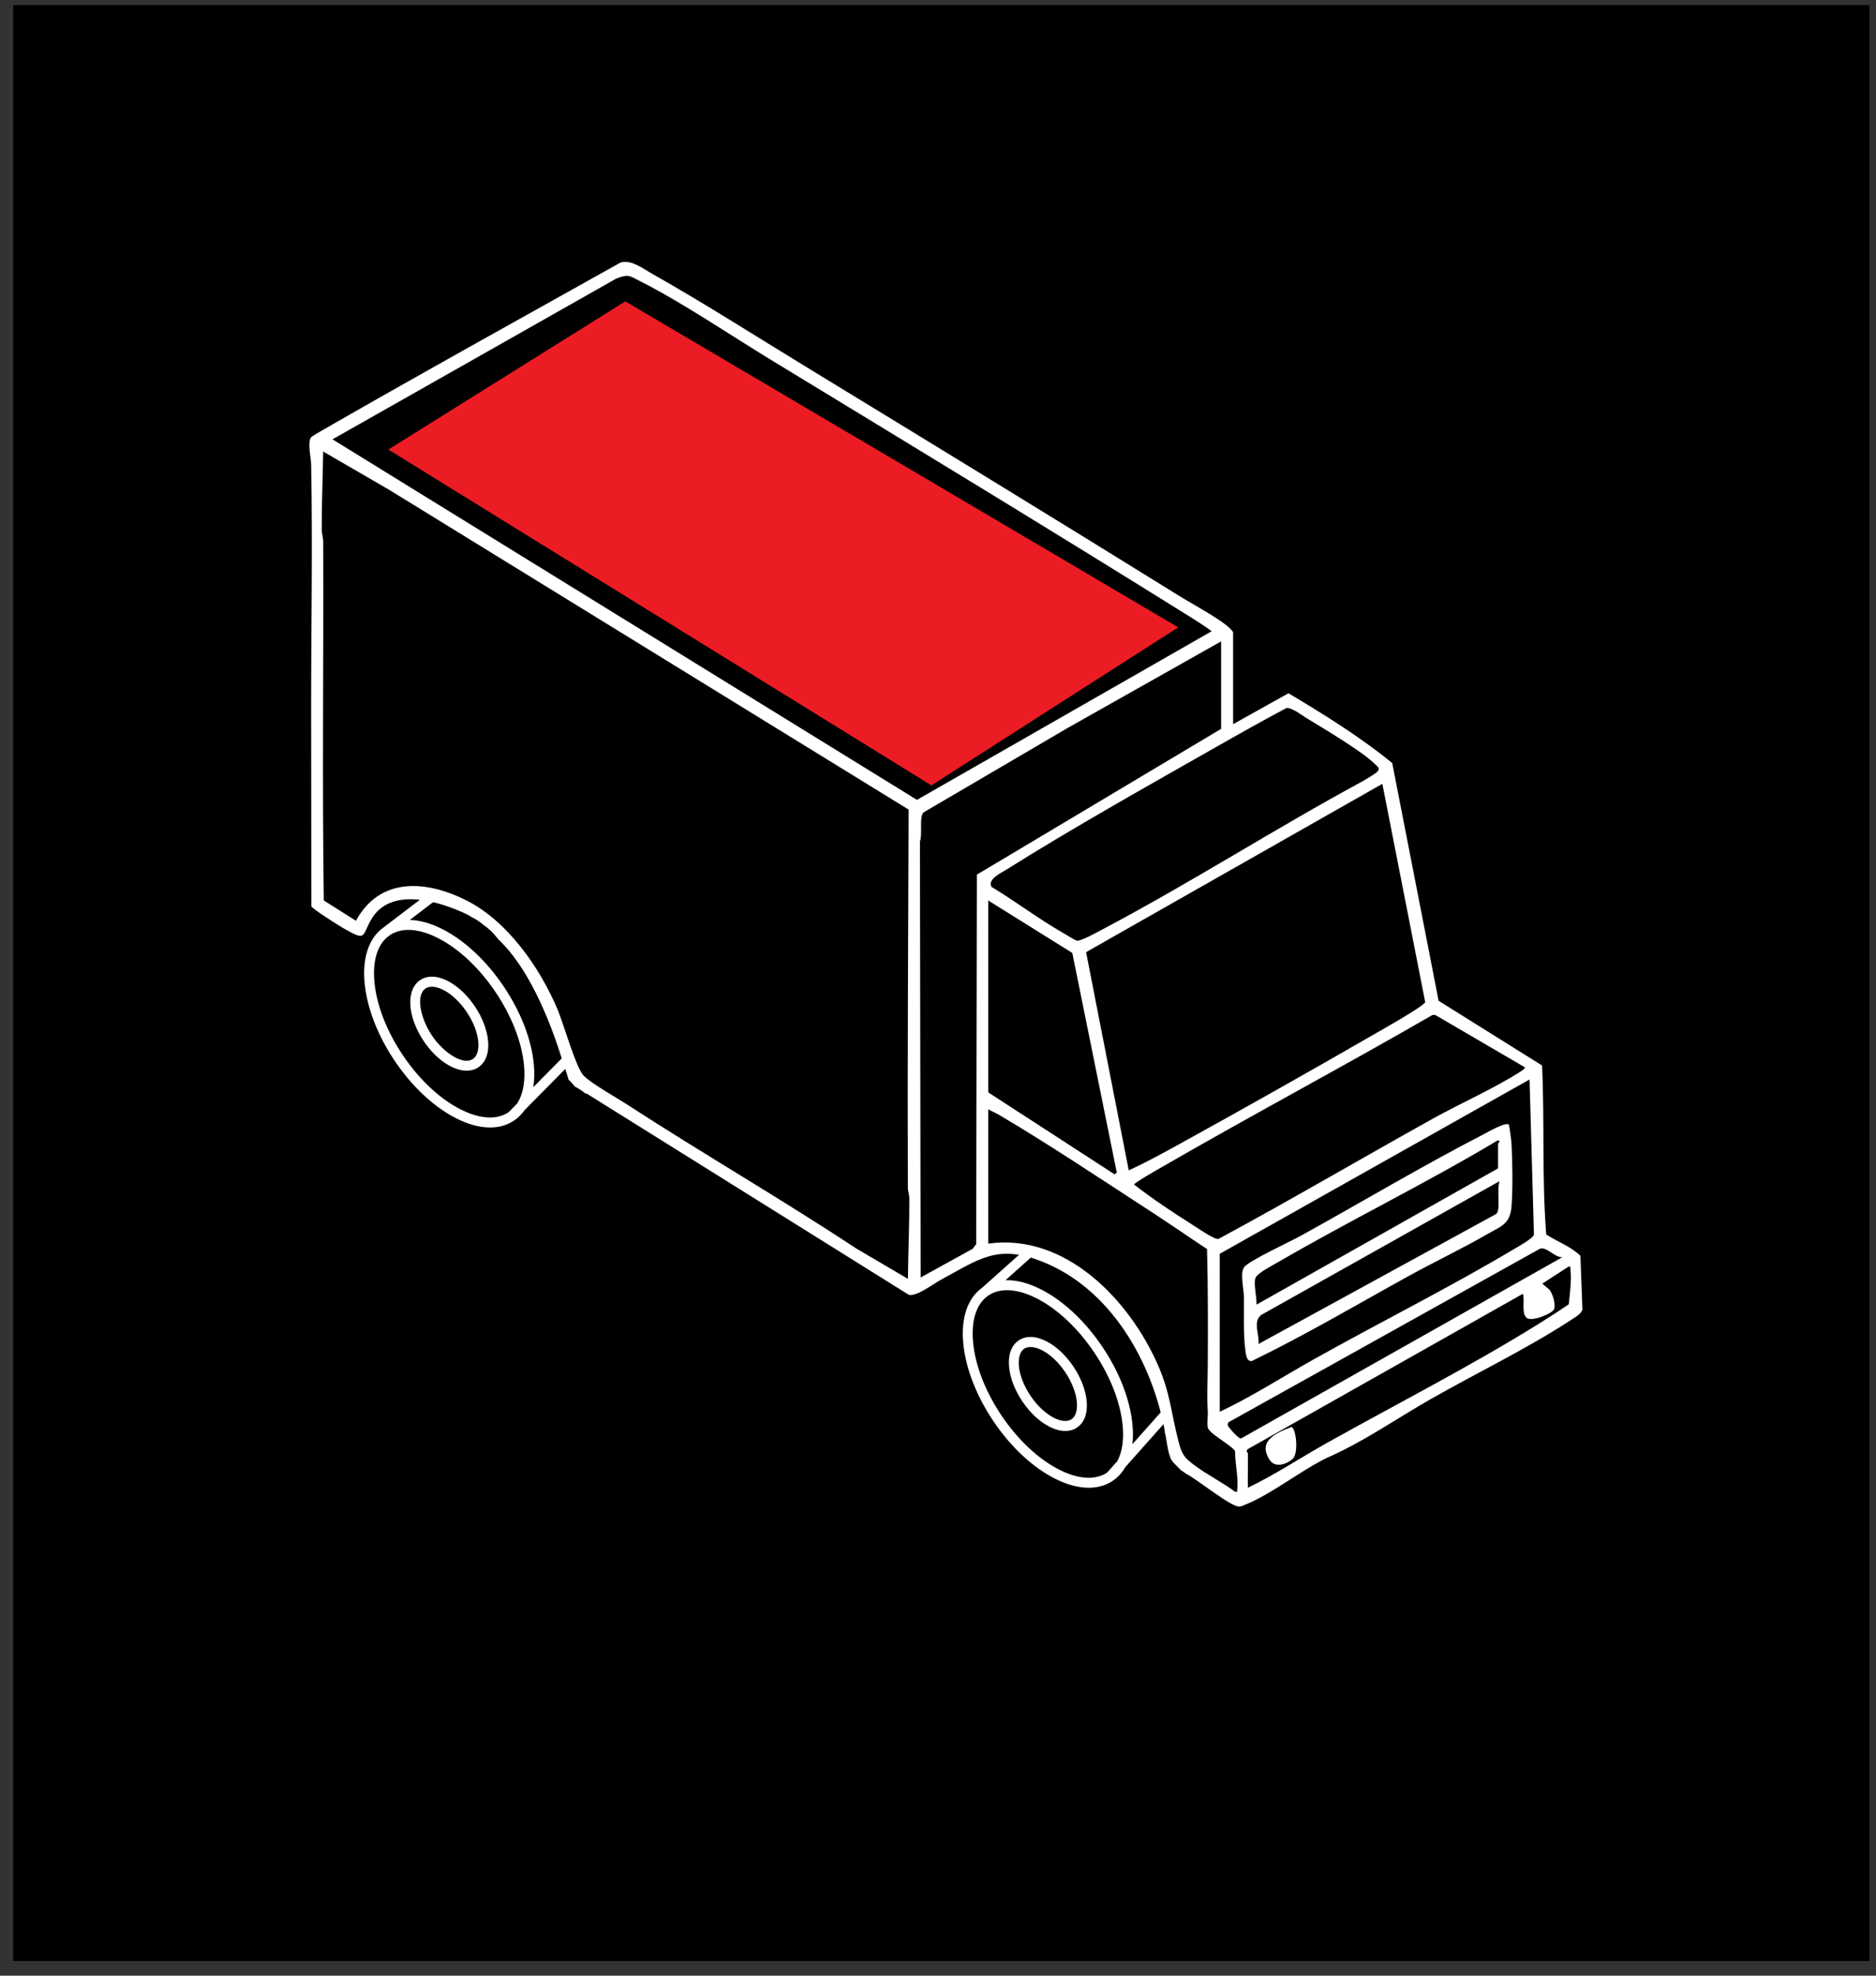 <svg width="95" height="100" viewBox="0 0 95 100" fill="none" xmlns="http://www.w3.org/2000/svg">
<rect x="0" y="0" width="95" height="100" fill="#333333" stroke="none"/>
<rect width="94" height="99" transform="translate(0.667 0.254)" fill="black"/>
<g clip-path="url(#clip0_224_2874)">
<path d="M80.031 63.565C79.538 63.081 78.871 62.855 78.302 62.486C78.073 59.639 78.224 56.778 78.089 53.93L72.851 50.655L70.501 38.62C68.864 37.29 67.052 36.164 65.247 35.09L62.445 36.654V32.02C62.445 31.967 62.316 31.838 62.266 31.79C61.776 31.32 60.341 30.551 59.688 30.145C53.422 26.258 47.118 22.409 40.822 18.57C38.248 17.002 35.629 15.325 33.012 13.85C32.545 13.588 31.958 13.121 31.419 13.291C26.406 16.096 21.367 18.878 16.384 21.744C16.265 21.813 15.807 22.069 15.753 22.134C15.56 22.369 15.749 23.181 15.756 23.503C15.838 27.676 15.751 31.913 15.756 36.067L15.766 45.873C15.801 45.992 17.202 46.88 17.427 47.005C18.558 47.639 18.304 47.415 18.788 46.559C19.753 44.853 22.214 45.603 23.614 46.265L23.611 46.267C23.719 46.316 23.823 46.376 23.923 46.443C24.124 46.534 24.302 46.664 24.472 46.807C24.591 46.888 24.708 46.981 24.814 47.077C24.965 47.212 25.097 47.369 25.221 47.532C26.721 48.931 27.754 51.433 28.359 53.3C28.424 53.501 28.657 54.184 28.794 54.651C28.909 54.748 29.007 54.866 29.108 54.995C29.123 55.003 29.138 55.01 29.152 55.019C29.329 55.118 29.499 55.22 29.644 55.349L29.715 55.356L46.027 65.541C46.436 65.624 47.231 65.002 47.626 64.789C49.596 63.724 50.514 62.945 52.821 63.875C56.254 65.258 58.339 68.912 58.99 72.454C58.986 72.459 58.983 72.462 58.979 72.467C59.1 72.928 59.107 73.429 59.302 73.864C59.302 73.864 59.302 73.864 59.302 73.865C59.432 74.08 59.623 74.217 59.788 74.401C59.793 74.408 59.799 74.415 59.805 74.422C59.892 74.47 59.97 74.518 60.042 74.583C60.668 74.9 62.298 76.256 62.75 76.255C62.851 76.255 62.96 76.197 63.054 76.16C64.384 75.634 65.888 74.417 67.212 73.781C69.048 72.978 70.694 71.82 72.429 70.829C74.715 69.524 77.405 68.226 79.569 66.802C79.748 66.683 80.087 66.501 80.132 66.274L80.031 63.565V63.565ZM77.678 62.492C77.644 62.677 76.856 63.113 76.655 63.232C73.364 65.19 69.821 66.955 66.466 68.838C64.904 69.715 63.386 70.693 61.768 71.459V63.461L77.456 54.639L77.678 62.492ZM72.679 51.372L77.219 54.022C77.255 54.07 77.046 54.208 76.995 54.24C75.695 55.078 73.956 55.845 72.565 56.618C68.936 58.635 65.354 60.74 61.7 62.711C61.503 62.753 60.613 62.135 60.376 61.986C59.371 61.356 58.369 60.684 57.432 59.959C57.432 59.867 58.626 59.194 58.808 59.089C63.355 56.461 67.995 53.998 72.543 51.372H72.679ZM72.172 50.724C72.067 50.959 69.8 52.225 69.404 52.454C66.221 54.288 62.998 56.105 59.78 57.877C58.92 58.35 58.052 58.83 57.16 59.237L54.999 48.194L70.002 39.674L72.172 50.723V50.724ZM56.552 59.341L56.449 59.444L50.043 55.291V45.578L54.301 48.233L56.552 59.341ZM65.14 35.84C65.401 35.795 65.919 36.197 66.167 36.35C67.041 36.887 69.013 38.043 69.665 38.711C69.744 38.792 69.868 38.856 69.803 38.987C69.73 39.133 69.209 39.416 69.04 39.523C64.594 41.923 60.317 44.673 55.85 47.031C55.61 47.157 54.713 47.664 54.515 47.608C54.425 47.582 53.954 47.289 53.818 47.211C52.593 46.512 51.425 45.62 50.213 44.891C49.984 44.51 50.701 44.181 50.972 44.011C54.369 41.879 58.09 39.797 61.587 37.808C62.764 37.139 63.943 36.474 65.14 35.84ZM45.977 64.73L43.34 63.18C39.533 60.667 35.577 58.385 31.752 55.903C31.235 55.568 29.895 54.813 29.544 54.433C29.154 54.01 28.534 51.799 28.234 51.091C27.338 48.976 25.711 46.636 23.64 45.585C21.63 44.565 19.258 44.347 18.024 46.605L16.397 45.577C16.312 39.525 16.391 33.47 16.367 27.416C16.366 27.204 16.293 27.017 16.292 26.805C16.287 25.484 16.349 24.172 16.364 22.854L19.705 24.79L46.012 40.977C45.989 47.349 45.951 53.725 45.974 60.1C45.975 60.296 46.047 60.465 46.048 60.643C46.054 62.014 45.99 63.364 45.977 64.73ZM16.837 22.237L31.204 14.102C31.826 13.863 31.857 13.949 32.425 14.237C34.588 15.335 36.914 16.919 39.017 18.2C46.119 22.521 53.244 26.841 60.298 31.242C60.657 31.466 61.018 31.698 61.36 31.95L46.434 40.486L16.837 22.237ZM49.432 62.978L49.254 63.209L46.621 64.661L46.585 42.587C46.727 42.213 46.534 41.356 46.765 41.122L54.065 36.846L61.837 32.464V36.892L49.468 44.271L49.433 62.977L49.432 62.978ZM62.649 75.407C62.637 75.502 62.686 75.526 62.548 75.508C61.904 75.03 61.123 74.643 60.486 74.164C59.999 73.798 59.864 73.65 59.7 73.038C59.314 71.595 59.283 70.565 58.641 69.1C57.182 65.772 53.938 62.404 50.043 62.946V56.15C50.227 56.251 50.425 56.331 50.606 56.438C53.153 57.941 55.809 59.72 58.306 61.339C59.252 61.953 60.181 62.601 61.124 63.222C61.176 65.201 61.17 67.183 61.161 69.163C61.157 69.97 61.104 70.578 61.161 71.423C61.178 71.679 61.116 72.012 61.16 72.248C61.218 72.564 62.333 73.122 62.546 73.452C62.534 74.07 62.727 74.809 62.65 75.409L62.649 75.407ZM62.854 72.804C62.738 72.871 62.195 72.213 62.183 72.166C62.154 72.057 62.188 71.994 62.285 71.947L77.988 63.202C78.324 63.09 78.734 63.661 79.118 63.633L62.854 72.804H62.854ZM79.441 66.02C78.933 66.366 78.414 66.7 77.891 67.024C74.466 69.151 70.737 71.057 67.212 73.025C65.868 73.775 64.577 74.64 63.191 75.302C63.181 74.72 63.205 74.135 63.191 73.552C63.191 73.532 63.121 73.484 63.132 73.423L63.188 73.347L77.118 65.486C77.224 65.802 77.039 66.438 77.289 66.686C77.523 66.948 78.628 66.473 78.699 66.264C78.787 66.007 78.632 65.499 78.469 65.284L78.101 64.972L79.424 64.115C79.561 64.095 79.511 64.121 79.523 64.215C79.595 64.766 79.499 65.468 79.441 66.021V66.02Z" fill="white"/>
<path d="M76.396 56.913C76.44 56.942 76.535 57.759 76.543 57.897C76.593 58.805 76.611 60.165 76.543 61.06C76.473 61.968 76.013 62.065 75.298 62.477C74.009 63.22 72.648 63.863 71.344 64.581C68.707 66.035 66.108 67.572 63.398 68.885C63.119 68.939 63.088 68.533 63.062 68.326C62.95 67.417 63.005 66.501 62.989 65.586C62.982 65.237 62.783 64.416 63.007 64.133C63.272 63.796 65.343 62.842 65.878 62.546C68.952 60.849 71.996 59.027 75.115 57.419C75.342 57.302 76.21 56.796 76.396 56.914V56.913ZM75.862 59.136V57.9C75.862 57.871 76.044 57.702 75.829 57.73C72.189 59.905 68.366 61.765 64.702 63.895C64.433 64.052 63.684 64.431 63.578 64.68C63.467 64.944 63.651 65.697 63.628 66.035L75.861 59.137L75.862 59.136ZM75.93 59.788L63.872 66.554C63.428 66.883 63.785 67.56 63.732 68.026L75.724 61.468C75.809 61.42 75.843 61.357 75.86 61.262C75.937 60.857 75.815 60.234 75.929 59.788H75.93Z" fill="white"/>
<path d="M65.397 72.23C65.628 72.263 65.782 73.573 65.452 73.85C65.123 74.128 64.564 74.315 64.288 73.884C63.669 72.918 64.648 72.519 65.397 72.23Z" fill="white"/>
<path d="M24.036 50.922C23.652 50.356 23.169 49.905 22.674 49.652C22.131 49.374 21.63 49.362 21.263 49.617C20.542 50.118 20.631 51.475 21.465 52.708C22.096 53.639 22.945 54.193 23.633 54.193C23.856 54.193 24.062 54.135 24.239 54.012C24.606 53.757 24.775 53.279 24.715 52.666C24.66 52.107 24.42 51.488 24.036 50.922L24.036 50.922ZM23.956 53.595C23.442 53.952 22.448 53.264 21.878 52.422C21.308 51.58 21.031 50.392 21.546 50.035C21.634 49.974 21.745 49.944 21.872 49.944C22.041 49.944 22.239 49.998 22.45 50.105C22.871 50.319 23.288 50.712 23.625 51.209C23.961 51.705 24.172 52.241 24.218 52.716C24.259 53.131 24.163 53.451 23.957 53.595H23.956Z" fill="white"/>
<path d="M29.05 53.675L28.696 53.317L27.007 55.028C27.063 54.671 27.073 54.277 27.031 53.85C26.909 52.592 26.362 51.192 25.492 49.908C24.623 48.624 23.53 47.604 22.416 47.035C21.826 46.733 21.264 46.577 20.753 46.562L22.107 45.531L21.806 45.127L19.432 46.936C18.682 47.464 18.338 48.472 18.466 49.779C18.589 51.037 19.136 52.437 20.005 53.721C20.874 55.004 21.967 56.025 23.081 56.594C23.699 56.91 24.288 57.069 24.817 57.069C25.283 57.069 25.702 56.946 26.056 56.7C26.253 56.564 26.42 56.394 26.56 56.196L29.049 53.675H29.05ZM23.306 56.143C22.266 55.612 21.24 54.65 20.417 53.435C19.595 52.221 19.078 50.905 18.963 49.73C18.854 48.61 19.124 47.764 19.723 47.347C19.992 47.161 20.317 47.067 20.682 47.067C21.132 47.067 21.643 47.208 22.191 47.487C23.232 48.019 24.258 48.98 25.08 50.195C25.902 51.41 26.419 52.725 26.534 53.9C26.614 54.729 26.488 55.406 26.174 55.872L25.759 56.293C25.16 56.698 24.29 56.645 23.306 56.143Z" fill="white"/>
<path d="M54.349 69.157C53.966 68.592 53.483 68.141 52.987 67.888C52.444 67.61 51.943 67.598 51.576 67.853C51.209 68.108 51.04 68.586 51.1 69.199C51.155 69.758 51.396 70.377 51.779 70.943C52.162 71.509 52.645 71.959 53.141 72.212C53.424 72.357 53.697 72.43 53.944 72.43C54.171 72.43 54.377 72.369 54.552 72.247C54.919 71.992 55.088 71.514 55.028 70.901C54.973 70.342 54.732 69.722 54.349 69.157ZM54.269 71.831C54.062 71.975 53.733 71.949 53.365 71.761C52.944 71.546 52.527 71.154 52.191 70.657C51.855 70.16 51.643 69.626 51.597 69.15C51.556 68.735 51.652 68.415 51.858 68.271C51.947 68.209 52.058 68.179 52.185 68.179C52.354 68.179 52.552 68.233 52.762 68.34C53.183 68.555 53.6 68.947 53.937 69.444C54.273 69.941 54.484 70.477 54.53 70.951C54.571 71.367 54.475 71.687 54.269 71.831Z" fill="white"/>
<path d="M59.236 71.729L58.865 71.39L57.344 73.098C57.38 72.786 57.382 72.448 57.346 72.085C57.223 70.828 56.677 69.428 55.807 68.144C54.938 66.861 53.846 65.84 52.731 65.271C52.083 64.939 51.467 64.782 50.919 64.798L52.356 63.512L52.026 63.133L49.737 65.179C48.994 65.708 48.655 66.714 48.782 68.014C48.905 69.272 49.452 70.672 50.321 71.956C51.191 73.24 52.283 74.26 53.397 74.829C54.016 75.145 54.604 75.303 55.133 75.303C55.599 75.303 56.019 75.181 56.373 74.935C56.625 74.76 56.83 74.53 56.989 74.254L59.237 71.728L59.236 71.729ZM53.621 74.379C52.581 73.847 51.554 72.886 50.732 71.671C49.91 70.457 49.393 69.141 49.279 67.966C49.169 66.845 49.439 65.999 50.038 65.583C50.307 65.397 50.632 65.303 50.997 65.303C51.447 65.303 51.959 65.444 52.506 65.723C53.546 66.255 54.573 67.216 55.395 68.431C56.217 69.645 56.734 70.961 56.849 72.136C56.922 72.88 56.826 73.502 56.579 73.959L56.068 74.533C55.469 74.934 54.602 74.881 53.621 74.379V74.379Z" fill="white"/>
<path d="M31.666 15.254L19.666 22.754L47.166 39.754L59.666 31.754L31.666 15.254Z" fill="#EC1C24"/>
</g>
<defs>
<clipPath id="clip0_224_2874">
<rect width="64.465" height="63" fill="white" transform="translate(15.666 13.254)"/>
</clipPath>
</defs>
</svg>
